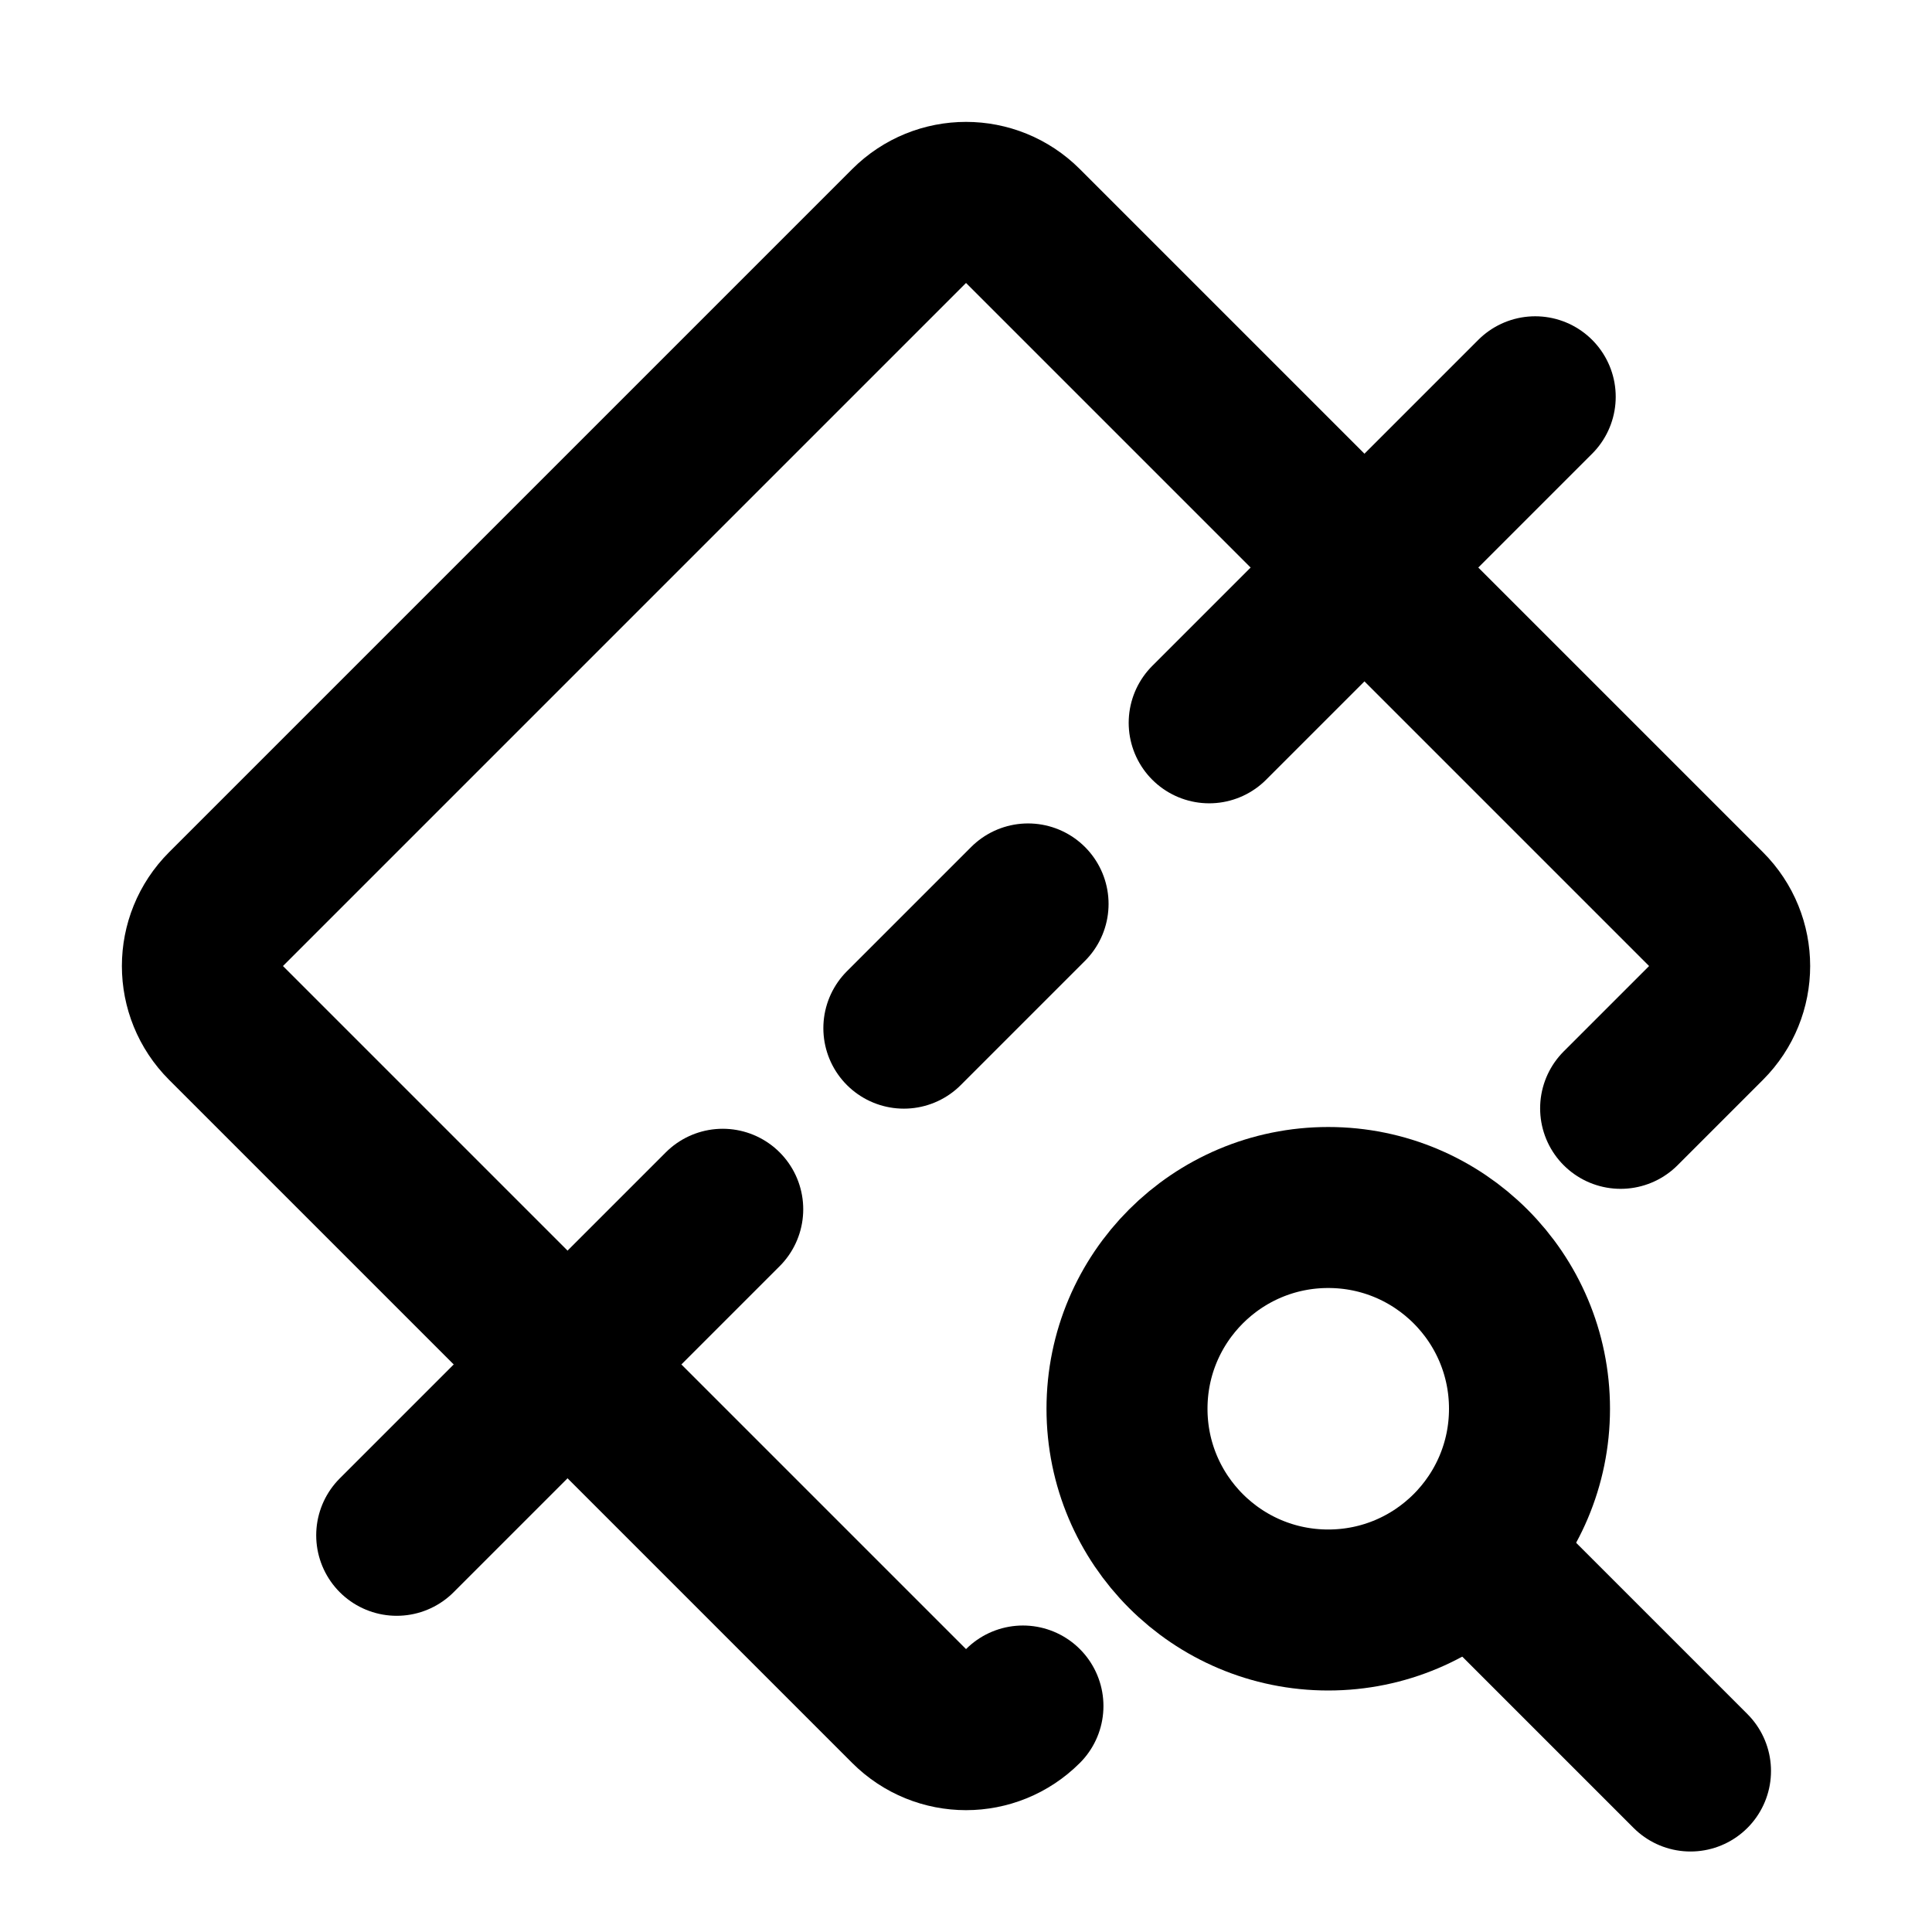 <?xml version="1.0" encoding="UTF-8"?>
<svg id="svg26" class="icon icon-tabler icon-tabler-cpu-off" width="24" height="24" fill="none" stroke="currentColor" stroke-linecap="round" stroke-linejoin="round" stroke-width="2" version="1.1" viewBox="0 0 24 24" xmlns="http://www.w3.org/2000/svg">
 <path id="path2" d="M0 0h24v24H0z" fill="none" stroke="none"/>
 <path id="path24" d="m19.071 4.929-4.05 4.05m-2.25 2.25-1.543 1.543m-2.25 2.25-4.05 4.05"/>
 <path id="rect315" transform="rotate(-45)" d="m-6 23.971c-0.554 0-1-0.446-1-1v-12c0-0.554 0.446-1 1-1h12c0.554 0 1 0.446 1 1v12c0 0.554-0.446 1-1 1h-1.5"/>
 <circle id="circle459" cx="16.5" cy="17.5" r="2.5"/>
 <path id="path461" d="M 18.5,19.5 21,22"/>
</svg>
